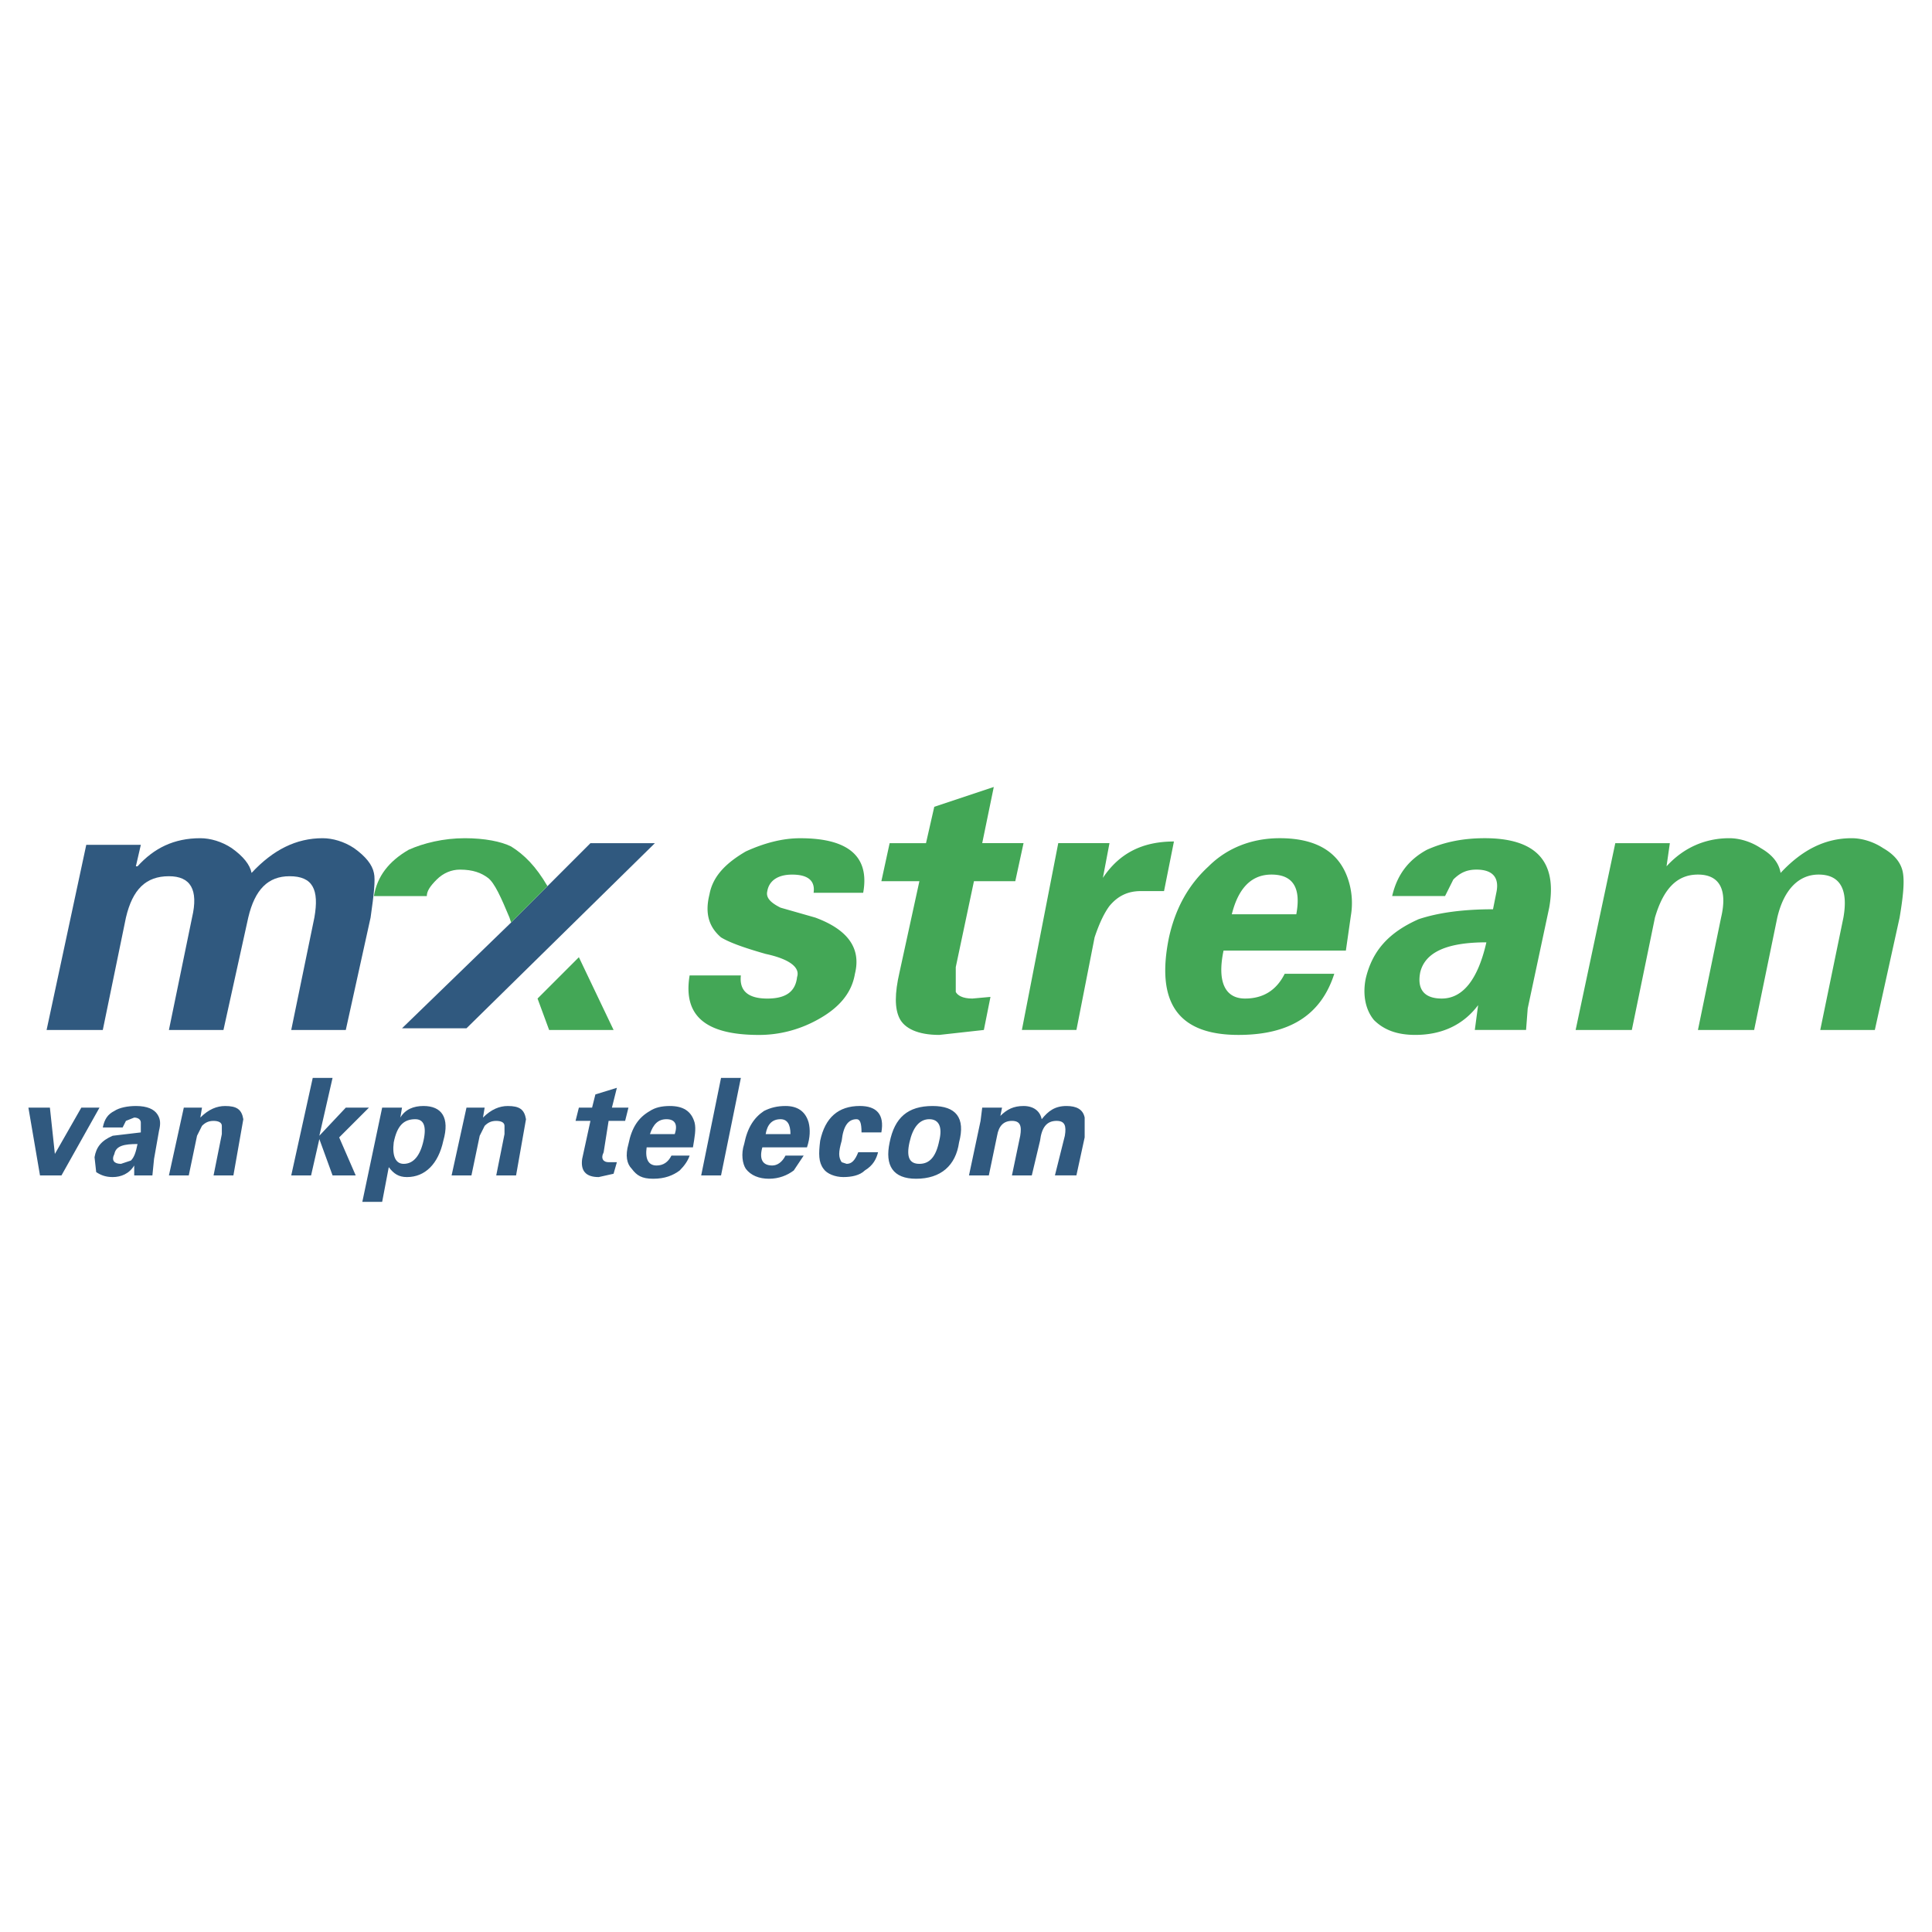 <svg xmlns="http://www.w3.org/2000/svg" width="2500" height="2500" viewBox="0 0 192.756 192.756"><g fill-rule="evenodd" clip-rule="evenodd"><path fill="#fff" d="M0 0h192.756v192.756H0V0z"/><path d="M189.857 87.092c-.166-.991-.826-1.815-1.979-2.474-.988-.66-2.145-.99-3.135-.99-2.639 0-4.947 1.155-7.092 3.464-.166-.991-.824-1.815-1.979-2.474-.988-.66-2.143-.99-3.135-.99-2.473 0-4.615.99-6.266 2.804l.33-2.31h-5.443l-3.957 18.638h5.607l2.307-11.216c.826-2.803 2.146-4.288 4.289-4.288 2.145 0 2.969 1.485 2.309 4.288l-2.309 11.216h5.607l2.309-11.216c.66-2.803 2.146-4.288 4.123-4.288 2.146 0 2.971 1.485 2.475 4.288l-2.311 11.216h5.445l2.473-11.216c.332-1.979.496-3.463.332-4.452zM134.773 91.379a7.515 7.515 0 0 0-.166-3.299c-.824-2.968-3.133-4.453-6.926-4.453-2.805 0-5.277.99-7.094 2.804-1.977 1.813-3.297 4.124-3.957 7.092-1.318 6.432.826 9.731 6.928 9.731 5.111 0 8.246-1.979 9.564-6.102h-4.947c-.824 1.648-2.143 2.473-3.957 2.473-1.98 0-2.805-1.648-2.145-4.783h12.205l.495-3.463zm-7.916-4.123c2.143 0 2.969 1.319 2.475 3.959h-6.434c.661-2.64 1.979-3.959 3.959-3.959zM110.035 87.586l.658-3.465h-5.111l-3.629 18.638h5.441l1.814-9.237c.496-1.483.992-2.474 1.484-3.133.824-.991 1.814-1.485 3.135-1.485h2.309l.988-4.948c-3.132.002-5.44 1.156-7.089 3.63zM136.256 97.646c-.328 1.648 0 3.133.824 4.123.992.99 2.311 1.484 4.123 1.484 2.641 0 4.785-.99 6.27-2.969l-.33 2.475h5.113l.164-2.146 2.145-10.059c.824-4.618-1.32-6.927-6.432-6.927-2.473 0-4.289.494-5.771 1.155-1.816.988-2.971 2.473-3.465 4.617h5.277l.824-1.649c.662-.659 1.32-.989 2.311-.989 1.648 0 2.307.825 1.979 2.308l-.33 1.649c-2.969 0-5.443.33-7.422.991-2.97 1.319-4.62 3.133-5.28 5.937zm12.041-3.629c-.824 3.629-2.309 5.608-4.453 5.608-1.814 0-2.475-.988-2.143-2.637.494-1.98 2.637-2.971 6.596-2.971zM74.411 84.947c-1.979 1.154-3.298 2.474-3.627 4.289-.496 1.979 0 3.298 1.154 4.288.824.494 2.144.99 4.453 1.649 2.309.495 3.463 1.318 3.133 2.311-.165 1.482-1.155 2.143-2.968 2.143-1.979 0-2.804-.824-2.639-2.309h-5.113c-.66 3.959 1.484 5.938 6.927 5.938 1.979 0 3.958-.494 5.772-1.484 2.144-1.156 3.463-2.639 3.793-4.617.659-2.639-.825-4.454-3.958-5.609l-3.464-.989c-.989-.495-1.484-.989-1.319-1.649.165-.989.989-1.649 2.474-1.649 1.649 0 2.309.661 2.144 1.814h4.947c.66-3.627-1.483-5.442-6.267-5.442-1.813-.004-3.628.491-5.442 1.316z" fill="#43a756"/><path fill="#30597f" d="M65.34 84.122h-6.431l-4.288 4.289-3.628 3.629-10.886 10.554h6.433l18.8-18.472z"/><path d="M50.993 92.04l3.628-3.629c-1.154-1.979-2.309-3.134-3.628-3.959-.99-.494-2.639-.824-4.618-.824-2.144 0-4.124.494-5.607 1.155-1.979 1.154-3.133 2.638-3.463 4.617h5.278c0-.494.329-.989.99-1.649.66-.659 1.484-.989 2.309-.989 1.319 0 2.144.33 2.803.825.66.494 1.319 1.979 2.145 3.957l.163.496zM57.754 95.502l-4.123 4.123 1.155 3.135h6.431l-3.463-7.258z" fill="#43a756"/><path d="M48.188 111.5l.165-.99H46.54l-1.484 6.762h1.979l.825-3.957.495-.99c.33-.33.66-.494 1.154-.494.495 0 .825.164.825.494v.824l-.825 4.123h1.979l.99-5.607c-.165-.988-.659-1.318-1.814-1.318-.826-.001-1.651.329-2.476 1.153zM57.754 110.51l-.33 1.32h1.484l-.825 3.793c-.165 1.154.33 1.814 1.649 1.814l1.484-.332.33-1.152h-.825c-.495 0-.824-.33-.495-.99l.495-3.133h1.649l.33-1.32h-1.649l.495-1.979-2.144.66-.33 1.318h-1.318v.001zM66.825 110.346c-.825 0-1.484.164-1.979.494-1.155.66-1.814 1.648-2.145 3.299-.33 1.154-.165 1.979.33 2.473.494.66.989.992 2.144.992 1.155 0 1.979-.332 2.639-.826.495-.496.825-.99.99-1.484H66.99c-.33.66-.825.988-1.484.988-.824 0-1.154-.658-.99-1.812h4.619c.164-.99.329-1.814.164-2.475-.33-1.155-1.154-1.649-2.474-1.649zm.495 2.802h-2.474c.329-.99.824-1.484 1.649-1.484s1.154.494.825 1.484zM73.917 107.541h-1.979l-1.98 9.73h1.98l1.979-9.73z" fill="#30597f"/><path d="M97.996 84.122l1.154-5.606-5.938 1.979-.825 3.627H88.76l-.825 3.795h3.793l-1.979 9.072c-.495 2.143-.495 3.625 0 4.617.494.988 1.813 1.648 3.958 1.648l4.453-.494.66-3.299-1.814.164c-.99 0-1.484-.33-1.649-.66V96.49l1.815-8.574h4.123l.824-3.795h-4.123v.001z" fill="#43a756"/><path d="M80.679 111.994c-.33-1.154-1.155-1.648-2.31-1.648-.825 0-1.484.164-2.144.494-.989.66-1.649 1.648-1.979 3.299-.329.99-.165 1.979.165 2.473.496.66 1.32.992 2.309.992.99 0 1.814-.332 2.474-.826l.989-1.484h-1.814c-.33.66-.825.988-1.319.988-.99 0-1.319-.658-.99-1.812h4.453c.33-.991.33-1.816.166-2.476zm-1.814 1.154h-2.474c.165-.99.66-1.484 1.484-1.484.659 0 .99.494.99 1.484zM97.996 110.51l-.166 1.32-1.154 5.441h1.98l.824-3.957c.164-.99.658-1.484 1.482-1.484.826 0 .99.494.826 1.484l-.826 3.957h1.98l.824-3.463c.164-1.32.66-1.979 1.65-1.979.824 0 .988.494.824 1.484l-.99 3.957h2.143l.824-3.793V111.5c-.164-.824-.824-1.154-1.812-1.154-1.154 0-1.814.494-2.475 1.318-.164-.824-.824-1.318-1.812-1.318-.99 0-1.65.33-2.311.988l.166-.824h-1.977zM4.979 110.51H2.834l1.156 6.761h2.143l3.793-6.761H8.113l-2.639 4.619-.495-4.619zM35.325 84.618c-.99-.66-2.145-.99-3.134-.99-2.638 0-4.947 1.155-7.091 3.464-.165-.825-.824-1.649-1.979-2.474-.989-.66-2.144-.99-3.133-.99-2.639 0-4.618.99-6.267 2.804h-.165l.495-2.144H8.607L4.649 102.76h5.607l2.309-11.216c.66-2.803 1.979-4.123 4.288-4.123 2.144 0 2.968 1.32 2.309 4.123l-2.309 11.216h5.442l2.474-11.216c.66-2.803 1.979-4.123 4.123-4.123 2.31 0 2.969 1.32 2.474 4.123l-2.309 11.216H34.5l2.474-11.216c.33-2.308.494-3.793.33-4.452-.166-.825-.825-1.65-1.979-2.474zM13.555 110.346c-.825 0-1.649.164-2.144.494-.66.33-.989.824-1.154 1.648h1.979l.329-.658.825-.33c.33 0 .66.164.66.494v.988l-2.803.332c-1.155.494-1.649 1.154-1.814 2.143l.165 1.484c.495.33.99.496 1.649.496.825 0 1.649-.332 2.144-1.156v.99h1.814l.165-1.648.495-2.805c.165-.66.165-1.154-.165-1.648s-.991-.824-2.145-.824zm.165 3.793c-.165.824-.33 1.318-.659 1.648l-.99.33c-.66 0-.99-.33-.66-.988.164-.824.989-.99 2.309-.99zM19.987 111.5l.165-.99h-1.814l-1.484 6.762h1.979l.825-3.957.495-.99c.33-.33.659-.494 1.154-.494s.825.164.825.494v.824l-.825 4.123h1.979l.99-5.607c-.165-.988-.66-1.318-1.814-1.318-.826-.001-1.651.329-2.475 1.153zM39.942 111.5l.165-.99h-1.979l-1.979 9.4h1.979l.66-3.463c.495.658.99.99 1.814.99 1.814 0 3.134-1.32 3.629-3.629.659-2.309-.166-3.463-1.98-3.463-.99.001-1.814.331-2.309 1.155zm.331 4.617c-.825 0-1.155-.824-.99-2.143.33-1.65.99-2.311 2.144-2.311.825 0 1.155.66.825 2.145-.33 1.485-.991 2.309-1.979 2.309zM33.18 107.541h-1.978l-2.145 9.73h1.98l.824-3.626 1.319 3.626h2.309l-1.649-3.792 2.969-2.969H34.5l-2.639 2.804 1.319-5.773zM88.76 113.975c-.496 2.307.33 3.629 2.639 3.629 2.474 0 3.958-1.322 4.287-3.629.66-2.475-.329-3.629-2.638-3.629-2.474 0-3.794 1.154-4.288 3.629zm2.969 2.142c-.99 0-1.319-.66-.99-2.143.33-1.486.99-2.311 1.979-2.311.99 0 1.319.824.99 2.145-.331 1.649-.99 2.309-1.979 2.309zM85.626 114.963c-.33.824-.66 1.154-1.155 1.154l-.495-.164c-.33-.496-.33-.99 0-2.145.164-1.484.66-2.145 1.484-2.145.329 0 .494.33.494 1.318h1.979c.329-1.812-.495-2.637-2.145-2.637-2.144 0-3.462 1.154-3.958 3.463-.165 1.32-.165 2.145.33 2.803.33.494 1.154.826 1.979.826.825 0 1.649-.166 2.145-.66.824-.496 1.154-1.154 1.319-1.814h-1.977v.001z" fill="#30597f"/></g></svg>